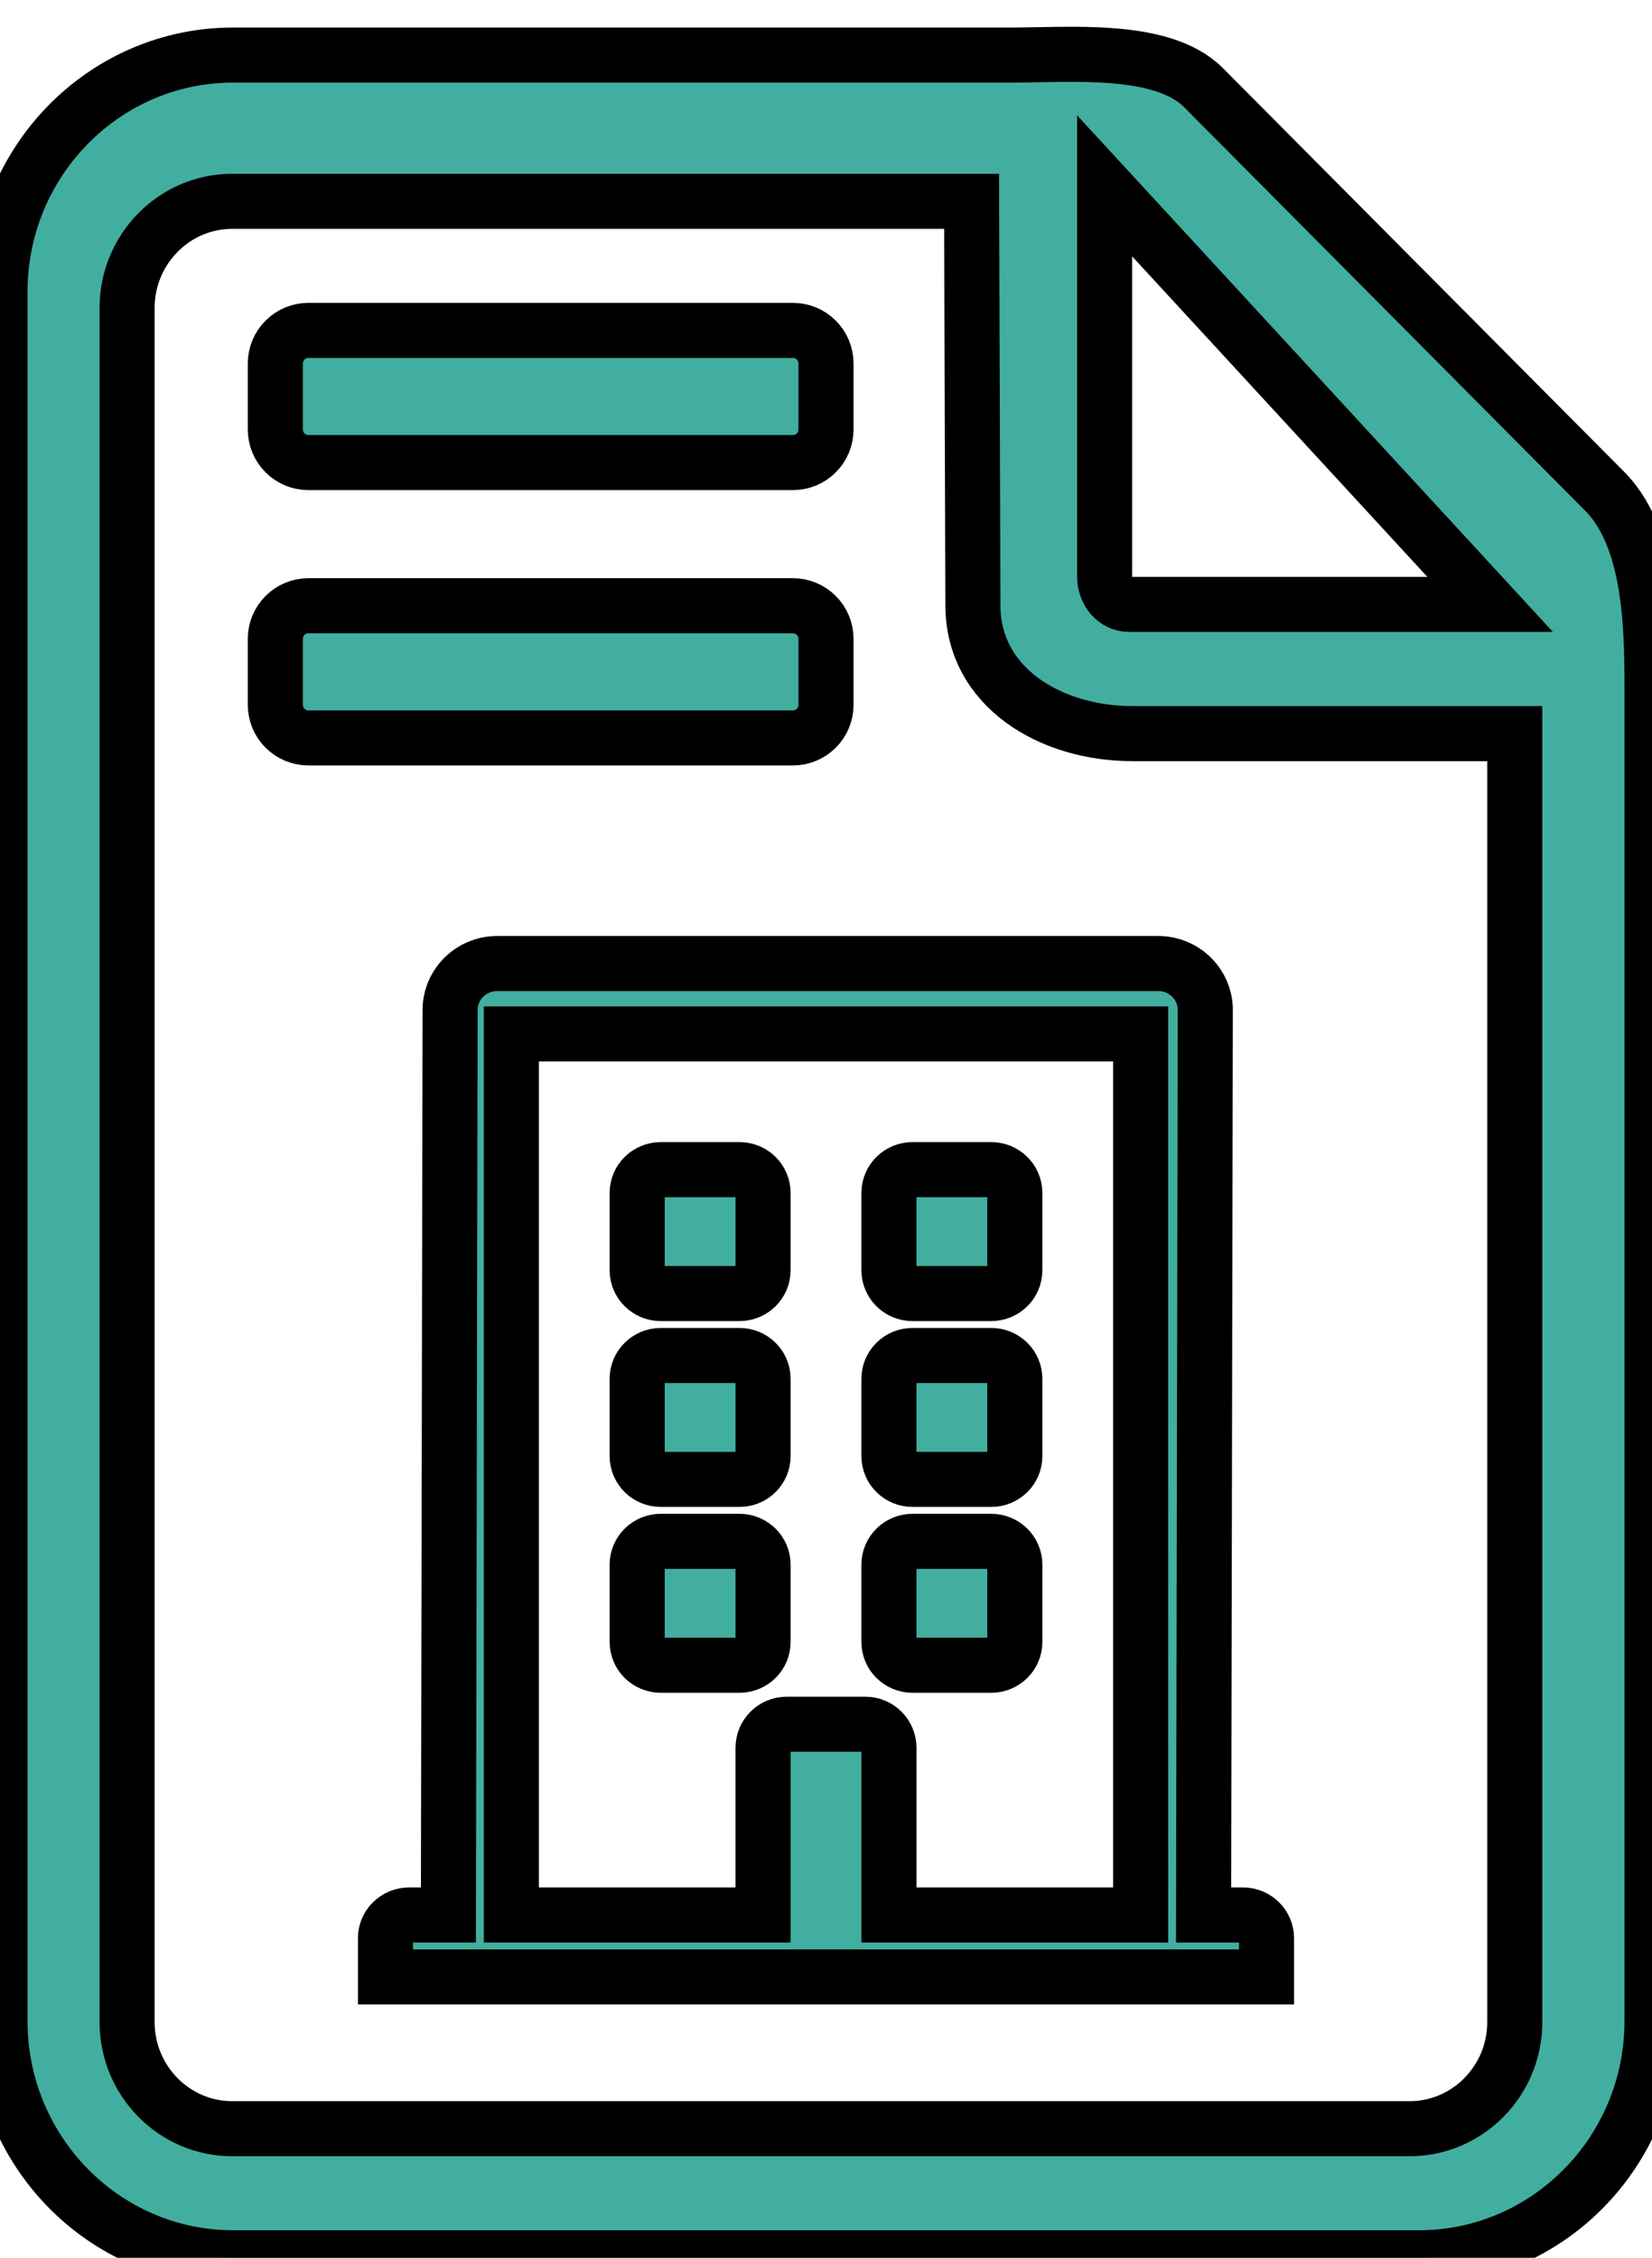 <svg
    xmlns="http://www.w3.org/2000/svg"
    viewBox="0 0 30 41"
    id="vector">
    <path
        id="path"
        d="M 29.107 8.887 L 21.834 1.57 C 21.074 0.845 19.438 1 18.352 1 L 4.231 1 C 1.898 1 0 2.928 0 5.297 L 0 36.703 C 0 39.072 1.898 41 4.231 41 L 25.769 41 C 28.102 41 30 39.072 30 36.703 L 30 12.424 C 30 11.248 29.948 9.695 29.107 8.887 Z M 27.06 10.975 L 20.499 10.975 C 20.257 10.975 20.06 10.749 20.06 10.471 L 20.06 3.375 L 27.06 10.975 Z M 25.599 38.656 L 4.217 38.656 C 3.164 38.656 2.308 37.788 2.308 36.72 L 2.308 5.592 C 2.308 4.525 3.164 3.656 4.217 3.656 L 17.644 3.656 L 17.668 10.991 C 17.668 12.485 19.085 13.322 20.559 13.322 L 27.508 13.322 L 27.508 36.72 C 27.508 37.788 26.651 38.656 25.599 38.656 Z"
        fill="#42ae9f"
        stroke="#00000000"
        stroke-width="1"/>
    <path
        id="path_1"
        d="M 5.6 6 L 14.4 6 C 14.559 6 14.712 6.063 14.824 6.176 C 14.937 6.288 15 6.441 15 6.6 L 15 7.8 C 15 7.959 14.937 8.112 14.824 8.224 C 14.712 8.337 14.559 8.4 14.4 8.4 L 5.6 8.4 C 5.441 8.4 5.288 8.337 5.176 8.224 C 5.063 8.112 5 7.959 5 7.8 L 5 6.6 C 5 6.441 5.063 6.288 5.176 6.176 C 5.288 6.063 5.441 6 5.6 6 Z"
        fill="#42ae9f"
        stroke="#00000000"
        stroke-width="1"
        fill-rule="evenodd"/>
    <path
        id="path_2"
        d="M 5.6 11 L 14.4 11 C 14.559 11 14.712 11.063 14.824 11.176 C 14.937 11.288 15 11.441 15 11.6 L 15 12.8 C 15 12.959 14.937 13.112 14.824 13.224 C 14.712 13.337 14.559 13.4 14.4 13.4 L 5.6 13.4 C 5.441 13.4 5.288 13.337 5.176 13.224 C 5.063 13.112 5 12.959 5 12.8 L 5 11.6 C 5 11.441 5.063 11.288 5.176 11.176 C 5.288 11.063 5.441 11 5.6 11 Z"
        fill="#42ae9f"
        stroke="#00000000"
        stroke-width="1"
        fill-rule="evenodd"/>
    <path
        id="path_3"
        d="M 13.857 21.662 L 13.857 23.068 C 13.857 23.301 13.665 23.49 13.429 23.49 L 12 23.49 C 11.763 23.49 11.571 23.301 11.571 23.068 L 11.571 21.662 C 11.571 21.429 11.763 21.24 12 21.24 L 13.429 21.24 C 13.665 21.24 13.857 21.429 13.857 21.662 Z M 18 21.24 L 16.571 21.24 C 16.335 21.24 16.143 21.429 16.143 21.662 L 16.143 23.068 C 16.143 23.301 16.335 23.49 16.571 23.49 L 18 23.49 C 18.237 23.49 18.429 23.301 18.429 23.068 L 18.429 21.662 C 18.429 21.429 18.237 21.24 18 21.24 Z M 13.429 24.615 L 12 24.615 C 11.763 24.615 11.571 24.804 11.571 25.037 L 11.571 26.443 C 11.571 26.676 11.763 26.865 12 26.865 L 13.429 26.865 C 13.665 26.865 13.857 26.676 13.857 26.443 L 13.857 25.037 C 13.857 24.804 13.665 24.615 13.429 24.615 Z M 18 24.615 L 16.571 24.615 C 16.335 24.615 16.143 24.804 16.143 25.037 L 16.143 26.443 C 16.143 26.676 16.335 26.865 16.571 26.865 L 18 26.865 C 18.237 26.865 18.429 26.676 18.429 26.443 L 18.429 25.037 C 18.429 24.804 18.237 24.615 18 24.615 Z M 13.429 27.99 L 12 27.99 C 11.763 27.99 11.571 28.179 11.571 28.412 L 11.571 29.818 C 11.571 30.051 11.763 30.24 12 30.24 L 13.429 30.24 C 13.665 30.24 13.857 30.051 13.857 29.818 L 13.857 28.412 C 13.857 28.179 13.665 27.99 13.429 27.99 Z M 18 27.99 L 16.571 27.99 C 16.335 27.99 16.143 28.179 16.143 28.412 L 16.143 29.818 C 16.143 30.051 16.335 30.24 16.571 30.24 L 18 30.24 C 18.237 30.24 18.429 30.051 18.429 29.818 L 18.429 28.412 C 18.429 28.179 18.237 27.99 18 27.99 Z M 23 35.197 L 23 35.9 L 7 35.9 L 7 35.197 C 7 34.964 7.192 34.775 7.429 34.775 L 8.143 34.775 L 8.174 18.341 C 8.174 17.875 8.558 17.497 9.031 17.497 L 21.031 17.497 C 21.505 17.497 21.888 17.875 21.888 18.341 L 21.857 34.775 L 22.571 34.775 C 22.808 34.775 23 34.964 23 35.197 Z M 20.714 34.775 L 20.714 18.775 L 9.286 18.775 L 9.286 34.775 L 13.857 34.775 L 13.857 31.739 C 13.857 31.503 14.049 31.311 14.286 31.311 L 15.714 31.311 C 15.951 31.311 16.143 31.503 16.143 31.739 L 16.143 34.775 L 20.714 34.775 Z"
        fill="#42ae9f"
        stroke="#00000000"
        stroke-width="1"/>
</svg>
